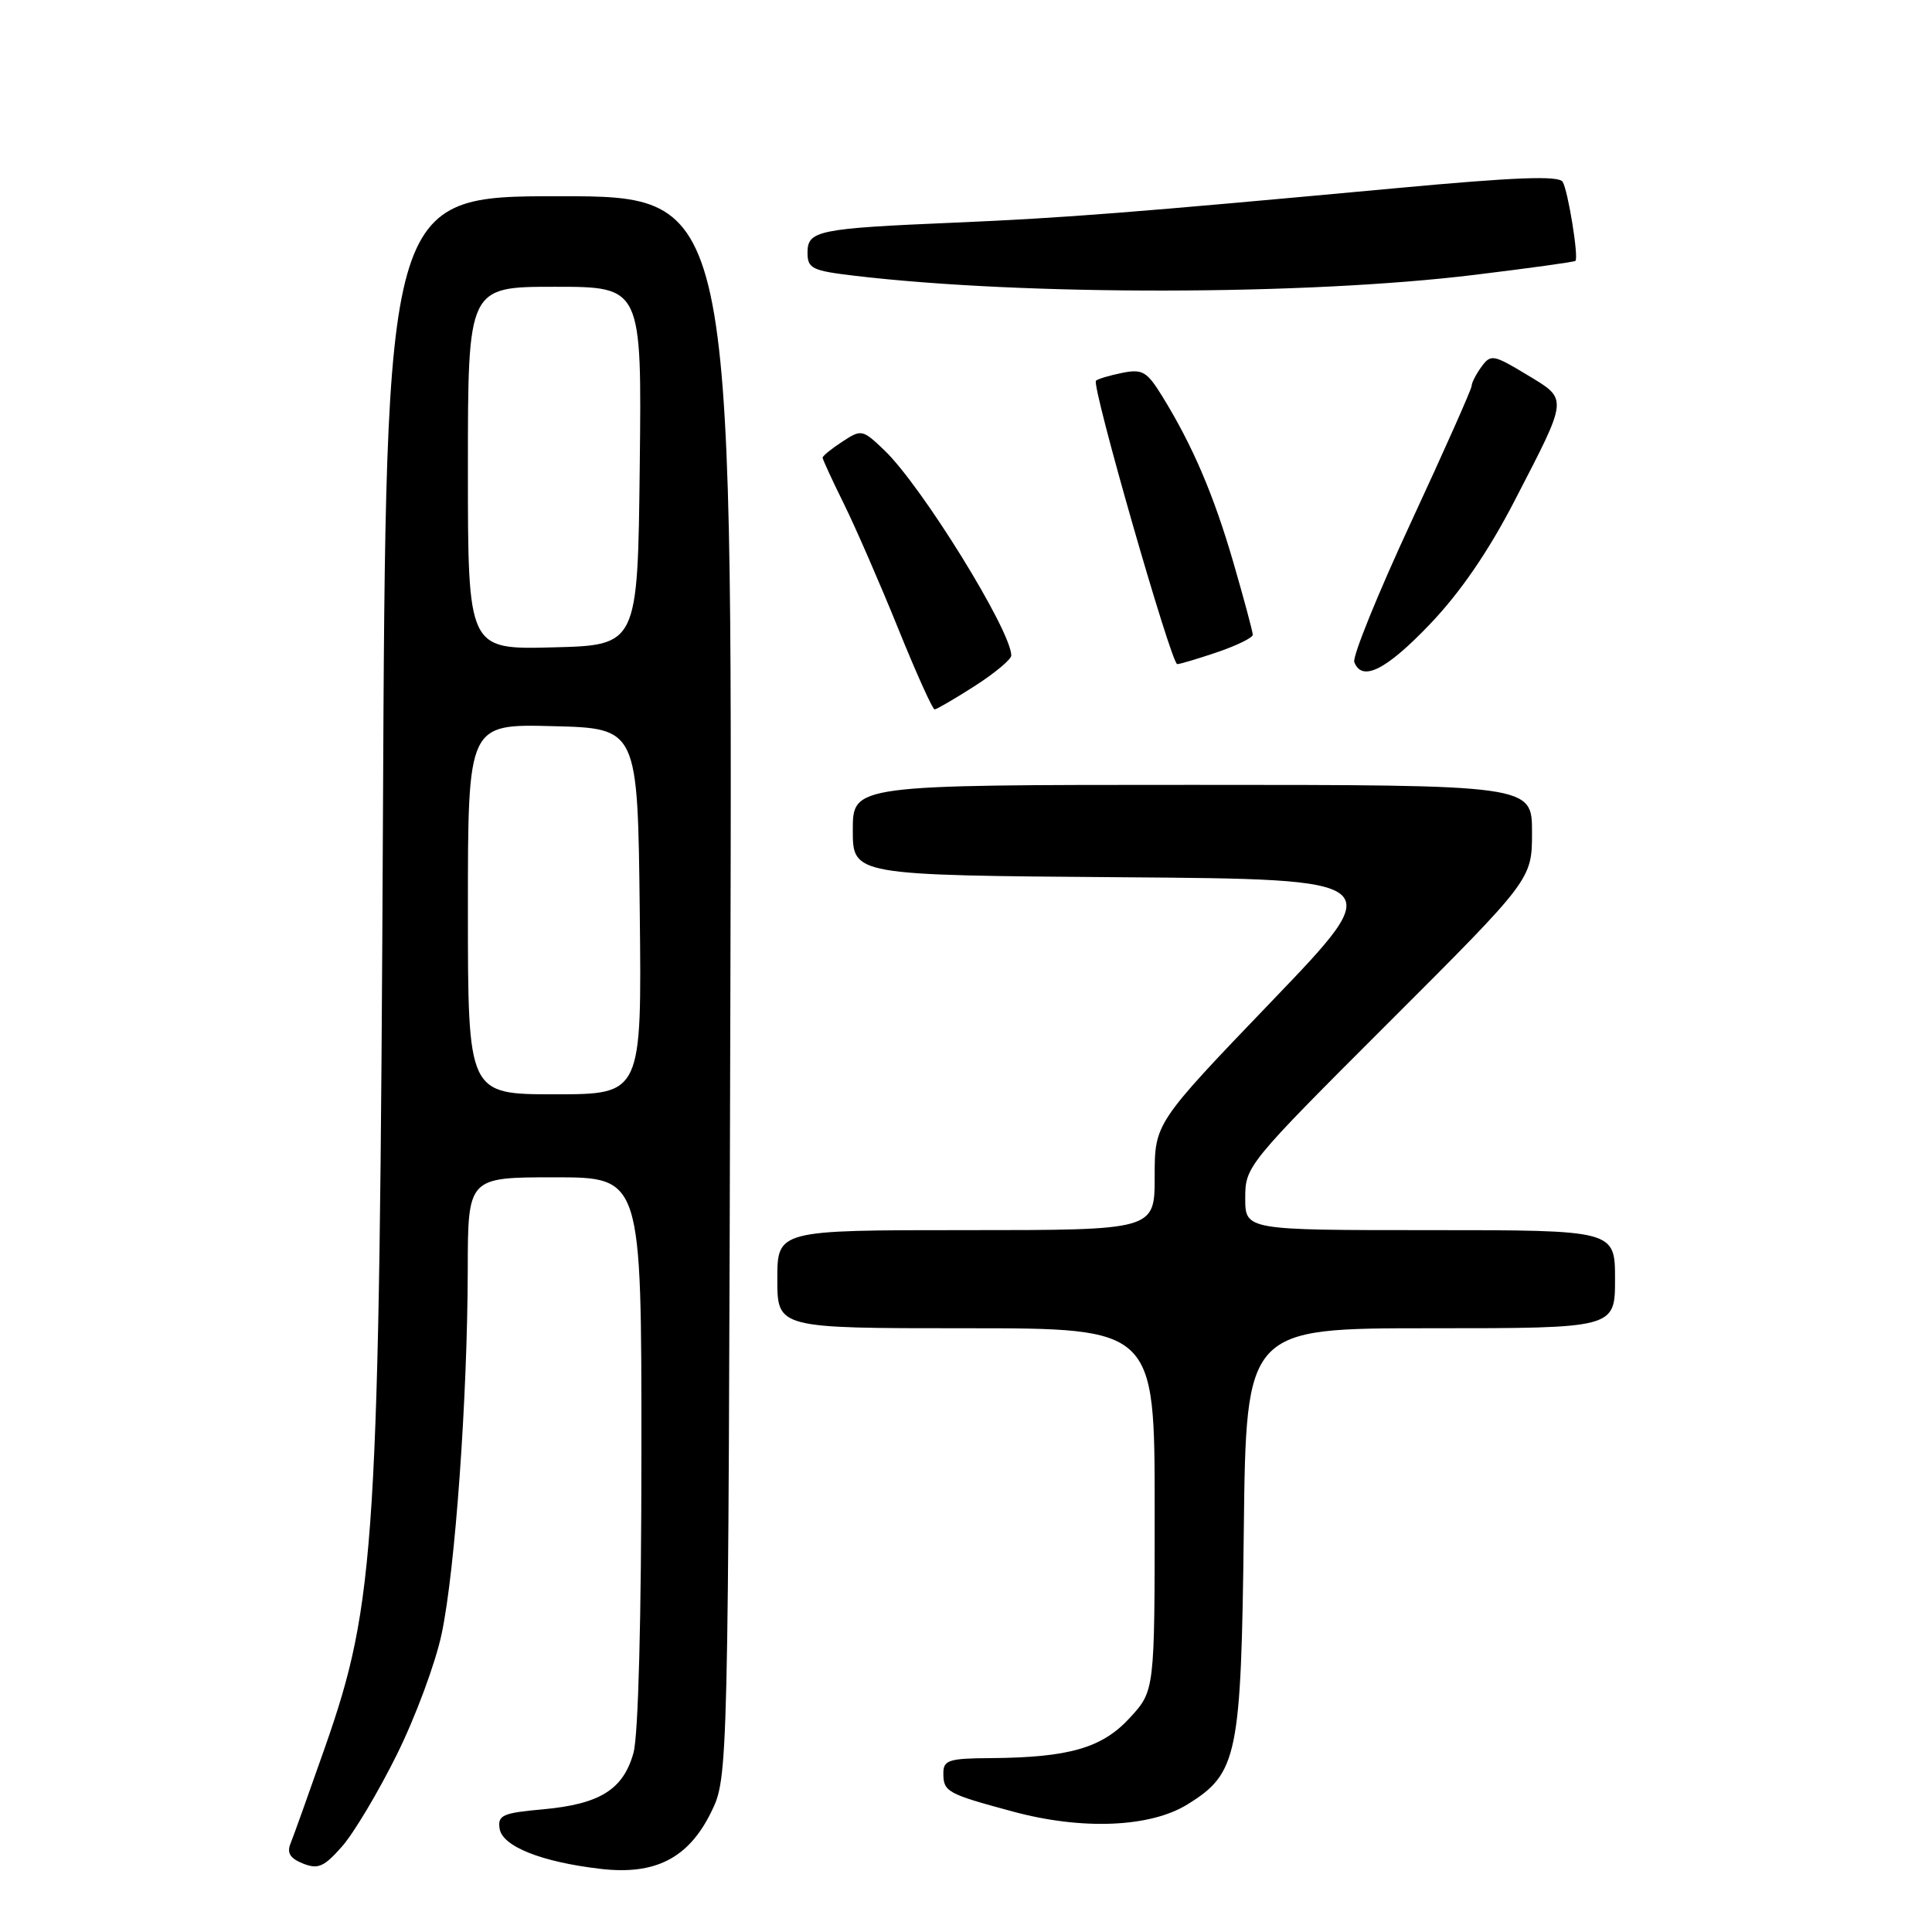 <?xml version="1.0" encoding="UTF-8" standalone="no"?>
<!DOCTYPE svg PUBLIC "-//W3C//DTD SVG 1.1//EN" "http://www.w3.org/Graphics/SVG/1.1/DTD/svg11.dtd" >
<svg xmlns="http://www.w3.org/2000/svg" xmlns:xlink="http://www.w3.org/1999/xlink" version="1.1" viewBox="0 0 256 256">
 <g >
 <path fill="currentColor"
d=" M 52.58 232.50 C 55.04 227.55 57.71 220.35 58.52 216.50 C 60.31 208.08 61.95 185.10 61.98 168.25 C 62.00 156.00 62.00 156.00 73.50 156.00 C 85.00 156.00 85.00 156.00 84.99 192.25 C 84.99 214.35 84.58 229.97 83.94 232.26 C 82.59 237.12 79.50 239.05 71.99 239.74 C 66.60 240.22 65.93 240.52 66.20 242.30 C 66.55 244.65 71.73 246.72 79.54 247.63 C 86.80 248.49 91.21 246.24 94.21 240.16 C 96.50 235.50 96.50 235.50 96.78 130.75 C 97.05 26.00 97.05 26.00 74.09 26.00 C 51.13 26.00 51.13 26.00 50.74 108.75 C 50.27 204.61 49.79 212.30 43.07 231.50 C 40.95 237.55 38.90 243.28 38.51 244.24 C 37.98 245.52 38.43 246.24 40.15 246.93 C 42.14 247.72 42.93 247.38 45.31 244.68 C 46.86 242.93 50.13 237.45 52.58 232.50 Z  M 157.33 239.10 C 164.00 234.98 164.46 232.74 164.81 202.75 C 165.12 176.00 165.12 176.00 189.56 176.00 C 214.00 176.00 214.00 176.00 214.00 169.50 C 214.00 163.00 214.00 163.00 189.50 163.00 C 165.00 163.00 165.00 163.00 165.00 158.74 C 165.00 154.54 165.28 154.20 184.00 135.50 C 203.00 116.52 203.00 116.52 203.00 110.26 C 203.00 104.00 203.00 104.00 158.00 104.00 C 113.00 104.00 113.00 104.00 113.00 109.99 C 113.00 115.97 113.00 115.97 148.52 116.24 C 184.03 116.50 184.03 116.50 168.52 132.66 C 153.00 148.83 153.00 148.83 153.00 155.91 C 153.00 163.00 153.00 163.00 128.00 163.00 C 103.00 163.00 103.00 163.00 103.00 169.50 C 103.00 176.00 103.00 176.00 128.00 176.00 C 153.00 176.00 153.00 176.00 153.00 200.01 C 153.00 224.03 153.00 224.03 149.72 227.61 C 146.04 231.62 141.68 232.88 131.25 232.96 C 125.74 232.99 125.00 233.23 125.00 234.94 C 125.00 237.42 125.46 237.68 134.21 240.04 C 143.38 242.52 152.40 242.15 157.33 239.10 Z  M 129.16 90.90 C 131.82 89.19 134.00 87.37 134.00 86.86 C 134.00 83.58 122.12 64.37 117.18 59.66 C 114.28 56.89 114.14 56.86 111.60 58.53 C 110.17 59.46 109.00 60.42 109.00 60.64 C 109.00 60.87 110.27 63.63 111.83 66.78 C 113.38 69.93 116.61 77.34 119.00 83.25 C 121.39 89.16 123.57 94.00 123.84 94.00 C 124.10 94.00 126.50 92.60 129.16 90.90 Z  M 189.48 82.70 C 193.50 78.49 197.21 73.08 200.64 66.45 C 207.89 52.43 207.83 52.99 202.30 49.64 C 197.87 46.97 197.54 46.91 196.30 48.60 C 195.59 49.58 195.00 50.72 195.00 51.13 C 195.00 51.55 191.39 59.66 186.98 69.17 C 182.57 78.67 179.18 87.03 179.45 87.73 C 180.47 90.39 183.67 88.79 189.48 82.70 Z  M 161.32 86.41 C 163.89 85.53 166.00 84.50 166.00 84.11 C 166.00 83.73 164.85 79.43 163.44 74.57 C 160.82 65.55 158.02 59.01 153.98 52.47 C 151.97 49.22 151.38 48.87 148.68 49.41 C 147.01 49.75 145.45 50.21 145.22 50.45 C 144.60 51.06 155.20 88.00 155.99 88.00 C 156.35 88.00 158.75 87.28 161.32 86.41 Z  M 195.38 36.42 C 202.60 35.54 208.61 34.71 208.75 34.57 C 209.21 34.13 207.77 25.25 207.06 24.09 C 206.54 23.25 200.77 23.47 184.93 24.94 C 149.70 28.20 141.17 28.87 126.50 29.50 C 108.35 30.27 107.00 30.55 107.00 33.48 C 107.00 35.58 107.59 35.87 113.25 36.54 C 135.76 39.20 173.02 39.15 195.38 36.42 Z  M 62.00 120.47 C 62.00 95.93 62.00 95.93 73.25 96.22 C 84.50 96.50 84.50 96.50 84.77 120.75 C 85.04 145.00 85.04 145.00 73.52 145.00 C 62.00 145.00 62.00 145.00 62.00 120.47 Z  M 62.00 62.03 C 62.00 38.00 62.00 38.00 73.52 38.00 C 85.04 38.00 85.04 38.00 84.77 61.75 C 84.50 85.50 84.50 85.50 73.25 85.78 C 62.00 86.07 62.00 86.07 62.00 62.03 Z "/>
</g>
</svg>